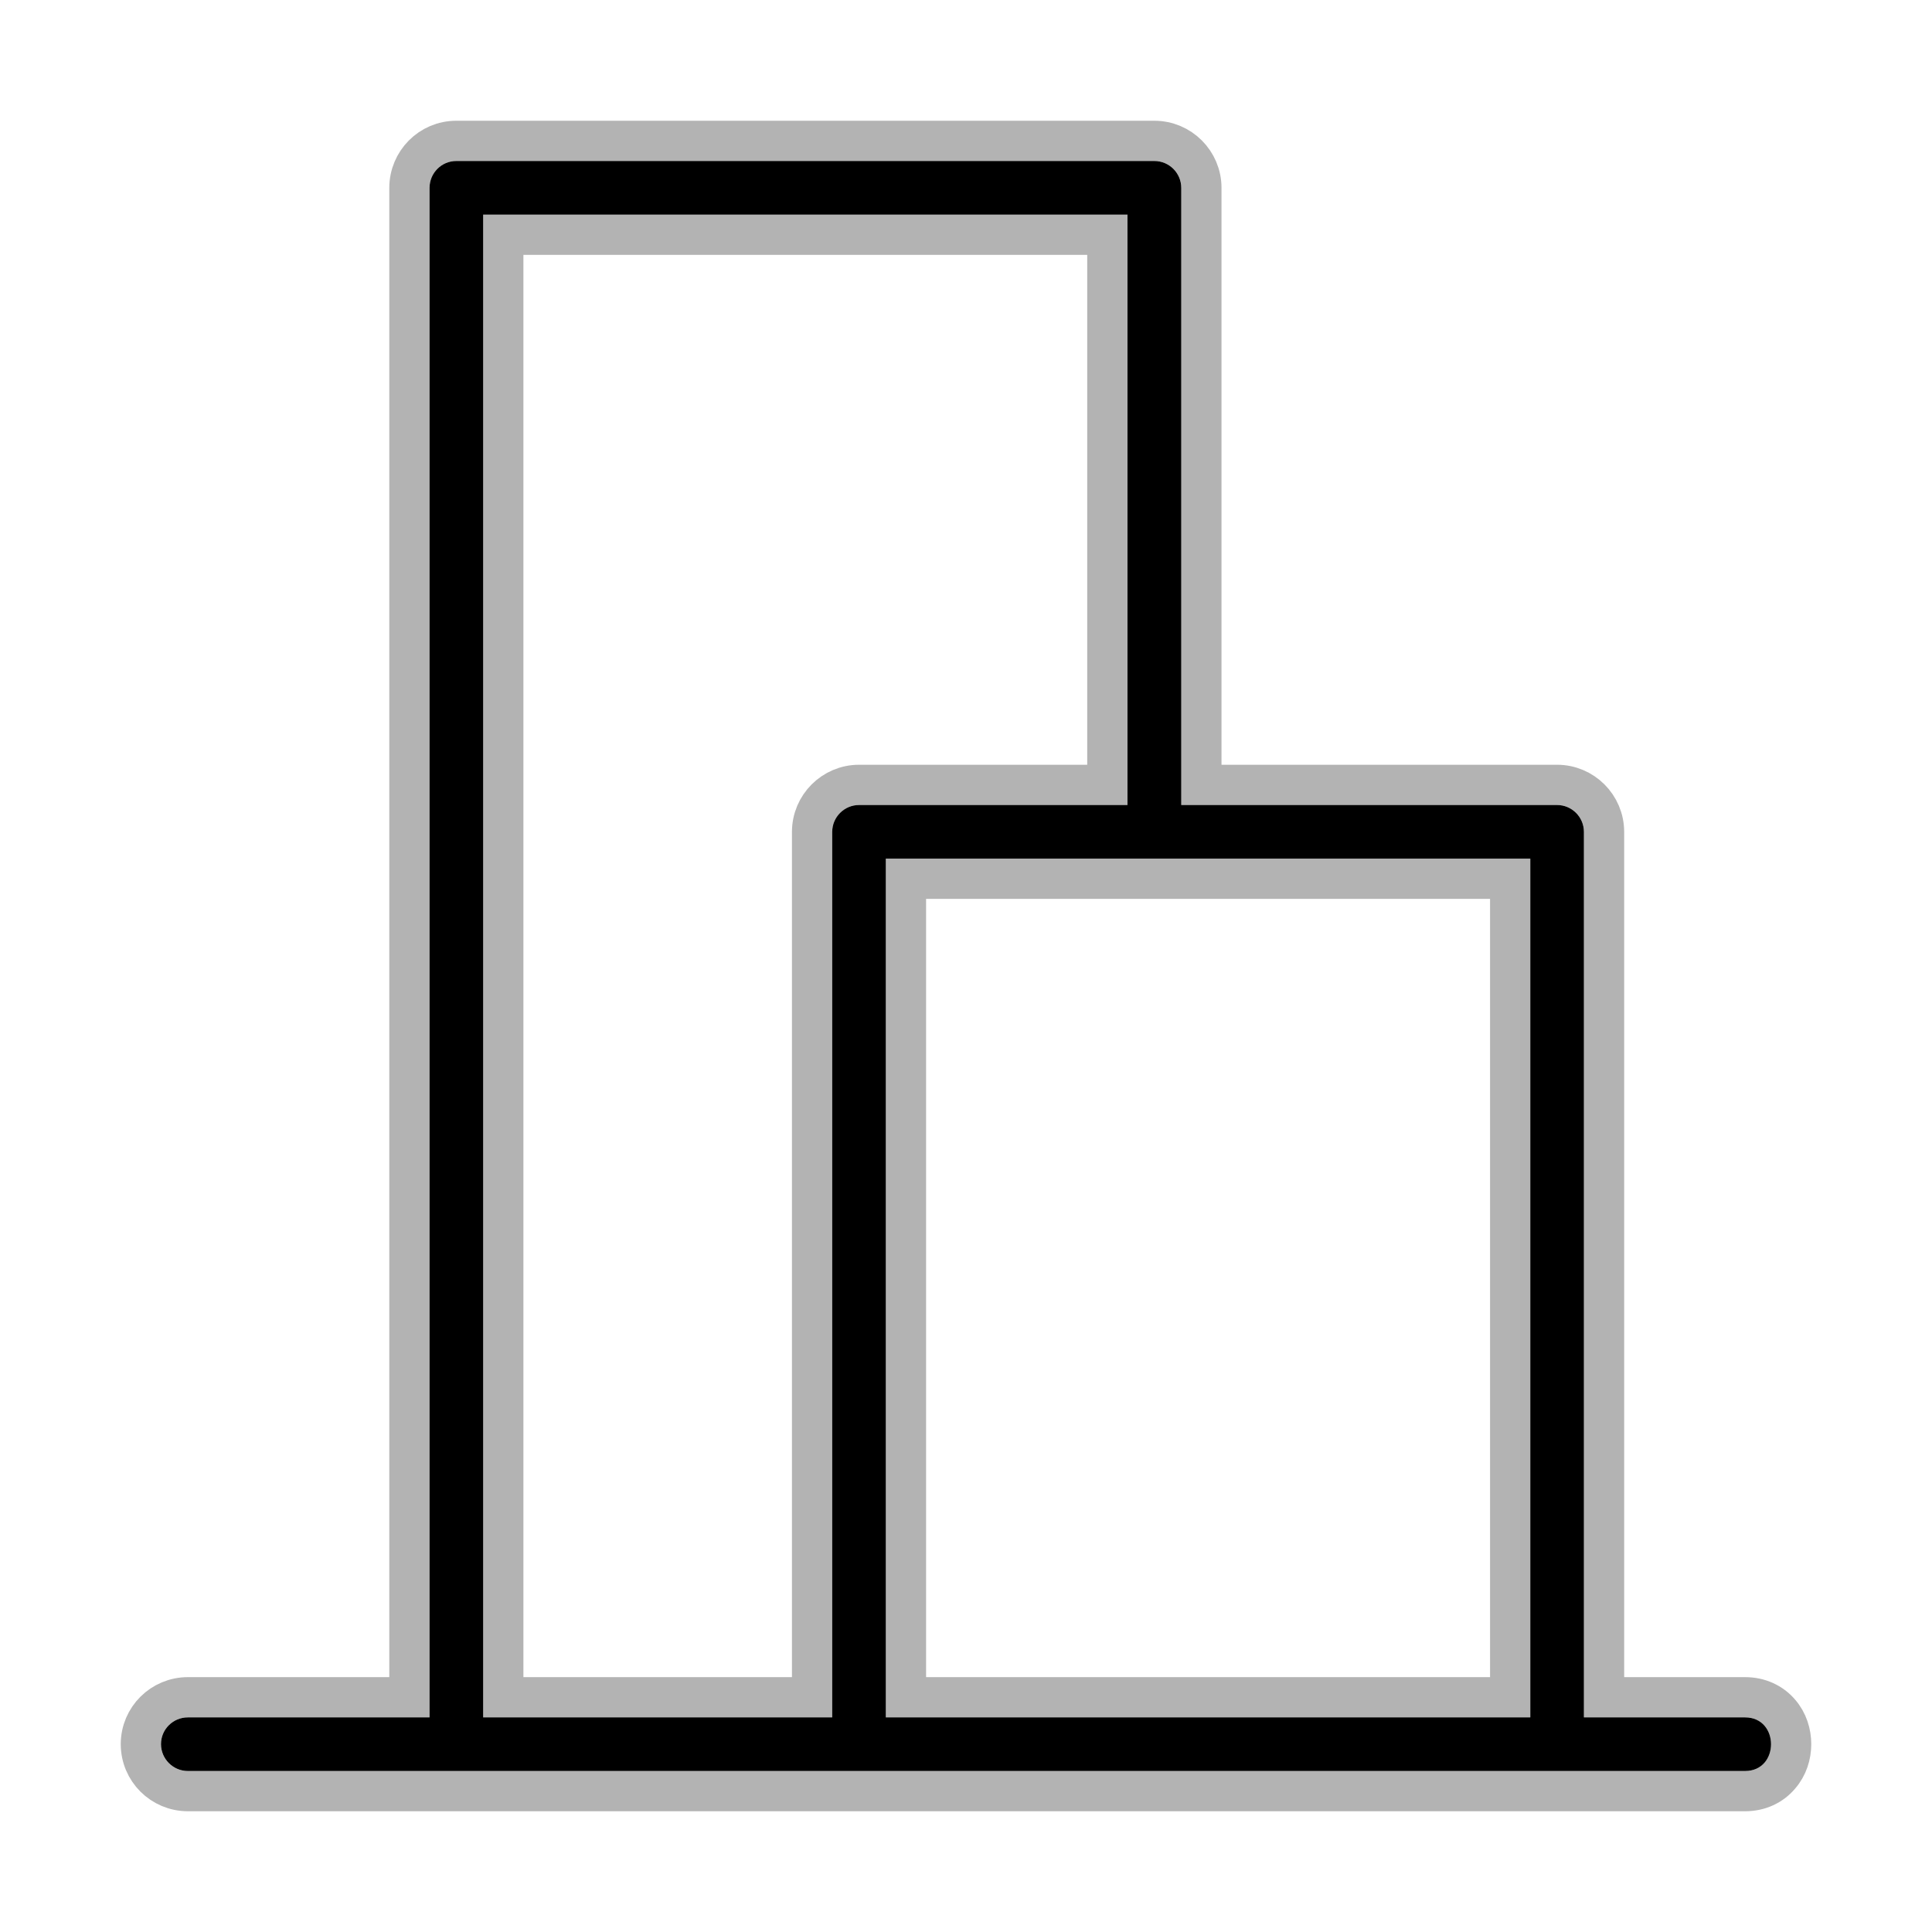 <svg width="12" height="12" viewBox="0 0 12 12" fill="none" xmlns="http://www.w3.org/2000/svg">
<path d="M10.839 10.667H9.838V5.167C9.838 5.075 9.763 5 9.671 5H7.337V1.167C7.337 1.075 7.262 1 7.17 1H2.834C2.742 1 2.668 1.075 2.668 1.167V10.667H1.167C1.075 10.667 1 10.741 1 10.833C1 10.925 1.075 11 1.167 11H10.839C11.054 11 11.054 10.667 10.839 10.667ZM5.169 5.167V10.667C3.777 10.667 4.065 10.667 3.001 10.667V1.333H7.003V5H5.336C5.244 5 5.169 5.075 5.169 5.167ZM9.505 10.667H5.502V5.333H9.505V10.667Z" fill="black"/>
<path d="M10.839 10.542H9.963V5.167C9.963 5.006 9.832 4.875 9.671 4.875H7.462V1.167C7.462 1.006 7.331 0.875 7.17 0.875H2.834C2.673 0.875 2.543 1.006 2.543 1.167V10.542H1.167C1.006 10.542 0.875 10.672 0.875 10.833C0.875 10.995 1.006 11.125 1.167 11.125H10.839C10.928 11.125 11.003 11.089 11.054 11.029C11.104 10.972 11.125 10.901 11.125 10.833C11.125 10.766 11.104 10.694 11.054 10.637C11.003 10.578 10.928 10.542 10.839 10.542ZM5.044 5.167V10.542H5.043H5.036H5.028H5.021H5.013H5.006H4.999H4.991H4.984H4.977H4.969H4.962H4.955H4.948H4.941H4.934H4.927H4.92H4.913H4.906H4.899H4.892H4.886H4.879H4.872H4.865H4.859H4.852H4.845H4.839H4.832H4.826H4.819H4.813H4.806H4.8H4.794H4.787H4.781H4.775H4.768H4.762H4.756H4.75H4.744H4.738H4.732H4.726H4.72H4.714H4.708H4.702H4.696H4.69H4.684H4.679H4.673H4.667H4.661H4.656H4.65H4.645H4.639H4.633H4.628H4.622H4.617H4.611H4.606H4.601H4.595H4.59H4.585H4.579H4.574H4.569H4.564H4.558H4.553H4.548H4.543H4.538H4.533H4.528H4.523H4.518H4.513H4.508H4.503H4.498H4.493H4.489H4.484H4.479H4.474H4.47H4.465H4.46H4.455H4.451H4.446H4.442H4.437H4.432H4.428H4.423H4.419H4.414H4.41H4.406H4.401H4.397H4.392H4.388H4.384H4.38H4.375H4.371H4.367H4.363H4.358H4.354H4.35H4.346H4.342H4.338H4.334H4.33H4.326H4.322H4.318H4.314H4.31H4.306H4.302H4.298H4.294H4.29H4.286H4.282H4.279H4.275H4.271H4.267H4.263H4.26H4.256H4.252H4.249H4.245H4.241H4.238H4.234H4.23H4.227H4.223H4.22H4.216H4.213H4.209H4.206H4.202H4.199H4.195H4.192H4.188H4.185H4.182H4.178H4.175H4.172H4.168H4.165H4.162H4.158H4.155H4.152H4.148H4.145H4.142H4.139H4.135H4.132H4.129H4.126H4.123H4.12H4.116H4.113H4.11H4.107H4.104H4.101H4.098H4.095H4.092H4.089H4.085H4.082H4.079H4.076H4.073H4.07H4.067H4.064H4.061H4.058H4.056H4.053H4.05H4.047H4.044H4.041H4.038H4.035H4.032H4.029H4.026H4.024H4.021H4.018H4.015H4.012H4.009H4.006H4.004H4.001H3.998H3.995H3.992H3.99H3.987H3.984H3.981H3.978H3.976H3.973H3.97H3.967H3.965H3.962H3.959H3.956H3.954H3.951H3.948H3.945H3.943H3.94H3.937H3.934H3.932H3.929H3.926H3.924H3.921H3.918H3.915H3.913H3.91H3.907H3.905H3.902H3.899H3.896H3.894H3.891H3.888H3.886H3.883H3.88H3.878H3.875H3.872H3.869H3.867H3.864H3.861H3.859H3.856H3.853H3.85H3.848H3.845H3.842H3.84H3.837H3.834H3.831H3.829H3.826H3.823H3.82H3.818H3.815H3.812H3.809H3.807H3.804H3.801H3.798H3.796H3.793H3.79H3.787H3.785H3.782H3.779H3.776H3.773H3.77H3.768H3.765H3.762H3.759H3.756H3.753H3.751H3.748H3.745H3.742H3.739H3.736H3.733H3.73H3.727H3.724H3.722H3.719H3.716H3.713H3.71H3.707H3.704H3.701H3.698H3.695H3.692H3.689H3.686H3.683H3.68H3.676H3.673H3.67H3.667H3.664H3.661H3.658H3.655H3.652H3.648H3.645H3.642H3.639H3.636H3.632H3.629H3.626H3.623H3.619H3.616H3.613H3.609H3.606H3.603H3.599H3.596H3.593H3.589H3.586H3.582H3.579H3.576H3.572H3.569H3.565H3.562H3.558H3.555H3.551H3.548H3.544H3.54H3.537H3.533H3.529H3.526H3.522H3.518H3.515H3.511H3.507H3.504H3.5H3.496H3.492H3.488H3.485H3.481H3.477H3.473H3.469H3.465H3.461H3.457H3.453H3.449H3.445H3.441H3.437H3.433H3.429H3.425H3.421H3.416H3.412H3.408H3.404H3.4H3.395H3.391H3.387H3.382H3.378H3.374H3.369H3.365H3.36H3.356H3.351H3.347H3.342H3.338H3.333H3.329H3.324H3.32H3.315H3.31H3.306H3.301H3.296H3.291H3.286H3.282H3.277H3.272H3.267H3.262H3.257H3.252H3.247H3.242H3.237H3.232H3.227H3.222H3.217H3.212H3.206H3.201H3.196H3.191H3.185H3.18H3.175H3.169H3.164H3.159H3.153H3.148H3.142H3.137H3.131H3.126V1.458H6.878V4.875H5.336C5.175 4.875 5.044 5.006 5.044 5.167ZM9.38 10.542H5.627V5.458H9.38V10.542Z" stroke="black" stroke-opacity="0.3" stroke-width="0.25"/>
</svg>
